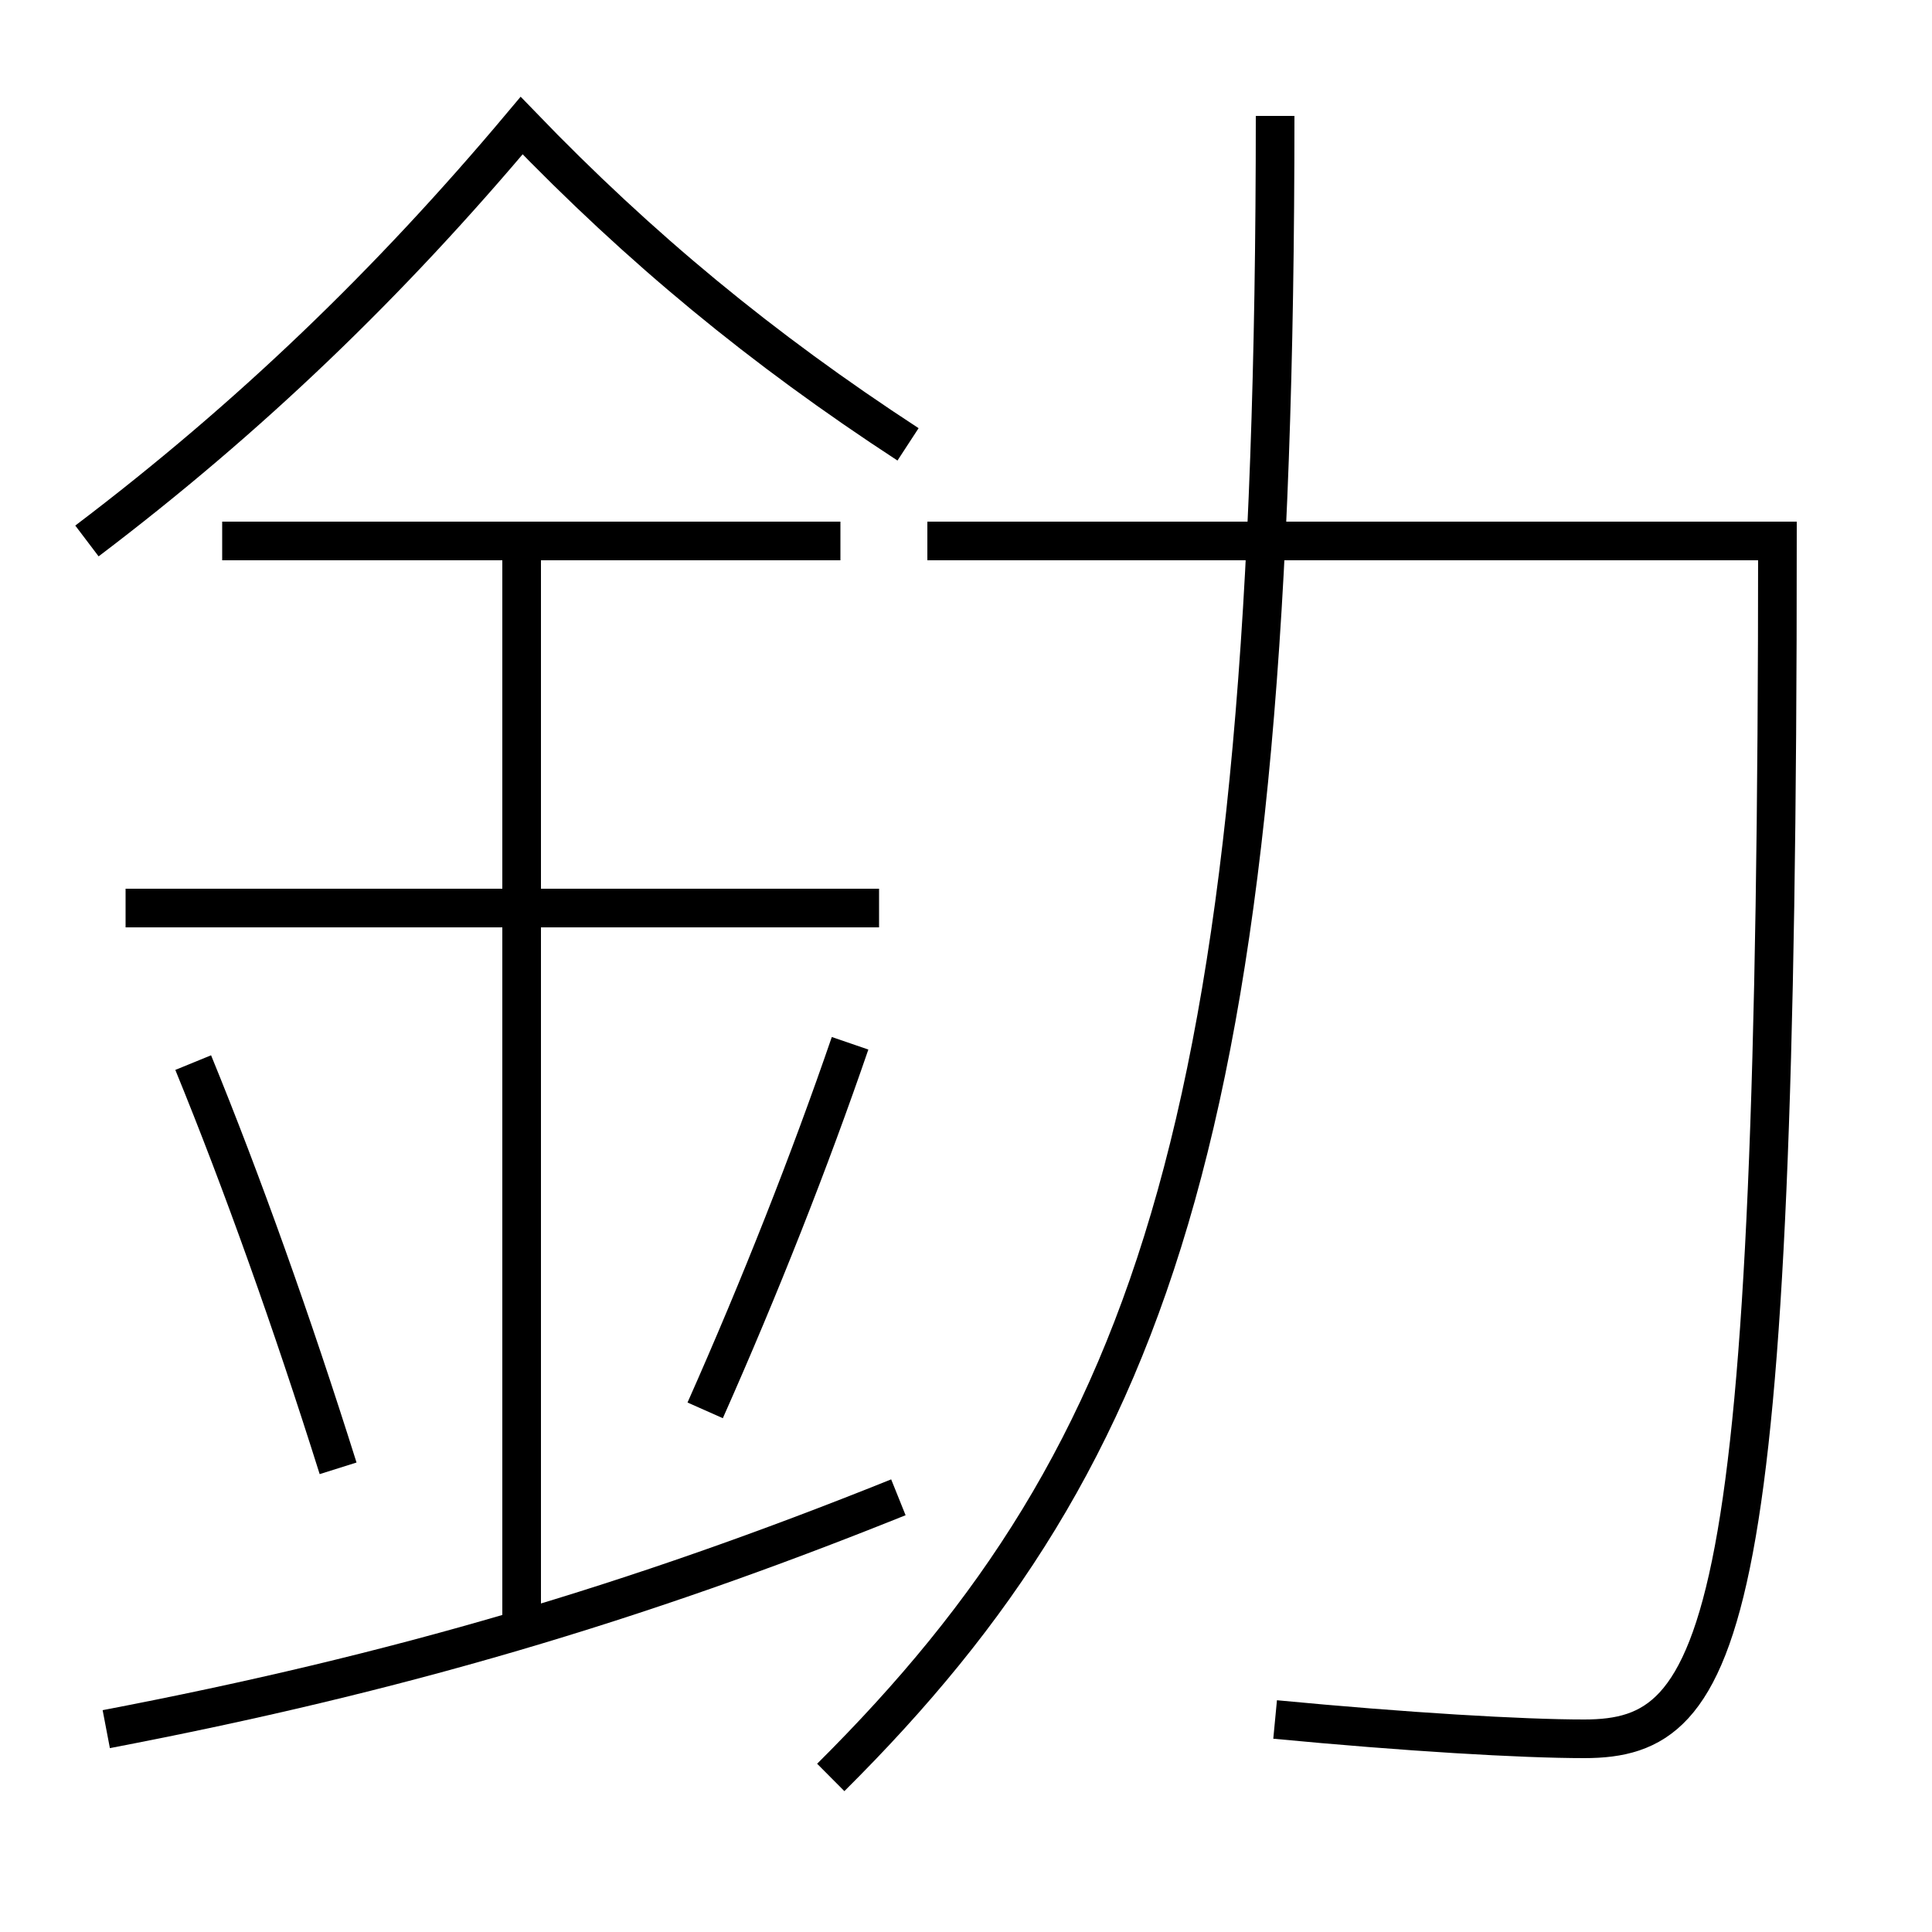 <?xml version='1.0' encoding='utf-8'?>
<svg xmlns="http://www.w3.org/2000/svg" height="100px" version="1.0" viewBox="0 0 100 100" width="100px" x="0px" y="0px">
<line fill="none" stroke="#000000" stroke-width="2" x1="45.5" x2="6.5" y1="47" y2="47" /><line fill="none" stroke="#000000" stroke-width="2" x1="43.5" x2="11.5" y1="28" y2="28" /><line fill="none" stroke="#000000" stroke-width="2" x1="27" x2="27" y1="84.5" y2="28" /><path d="M5.5,89.5 c15.053,-2.877 27.354,-6.513 41,-12" fill="none" stroke="#000000" stroke-width="2" /><path d="M47,23 c-7.589,-4.952 -13.869,-10.14 -20,-16.5 c-6.849,8.159 -14.079,15.12 -22.5,21.5" fill="none" stroke="#000000" stroke-width="2" /><path d="M17.5,76 c-2.387,-7.582 -4.948,-14.762 -7.5,-21" fill="none" stroke="#000000" stroke-width="2" /><path d="M36.5,73 c2.857,-6.433 5.416,-12.93 7.5,-19" fill="none" stroke="#000000" stroke-width="2" /><path d="M43,92 c17.021,-16.926 23,-34.719 23,-86" fill="none" stroke="#000000" stroke-width="2" /><path d="M48,28 h44.0 c0,56.538 -2.684,62 -10,62 c-3.222,0 -9.236,-0.354 -16,-1" fill="none" stroke="#000000" stroke-width="2" /></svg>